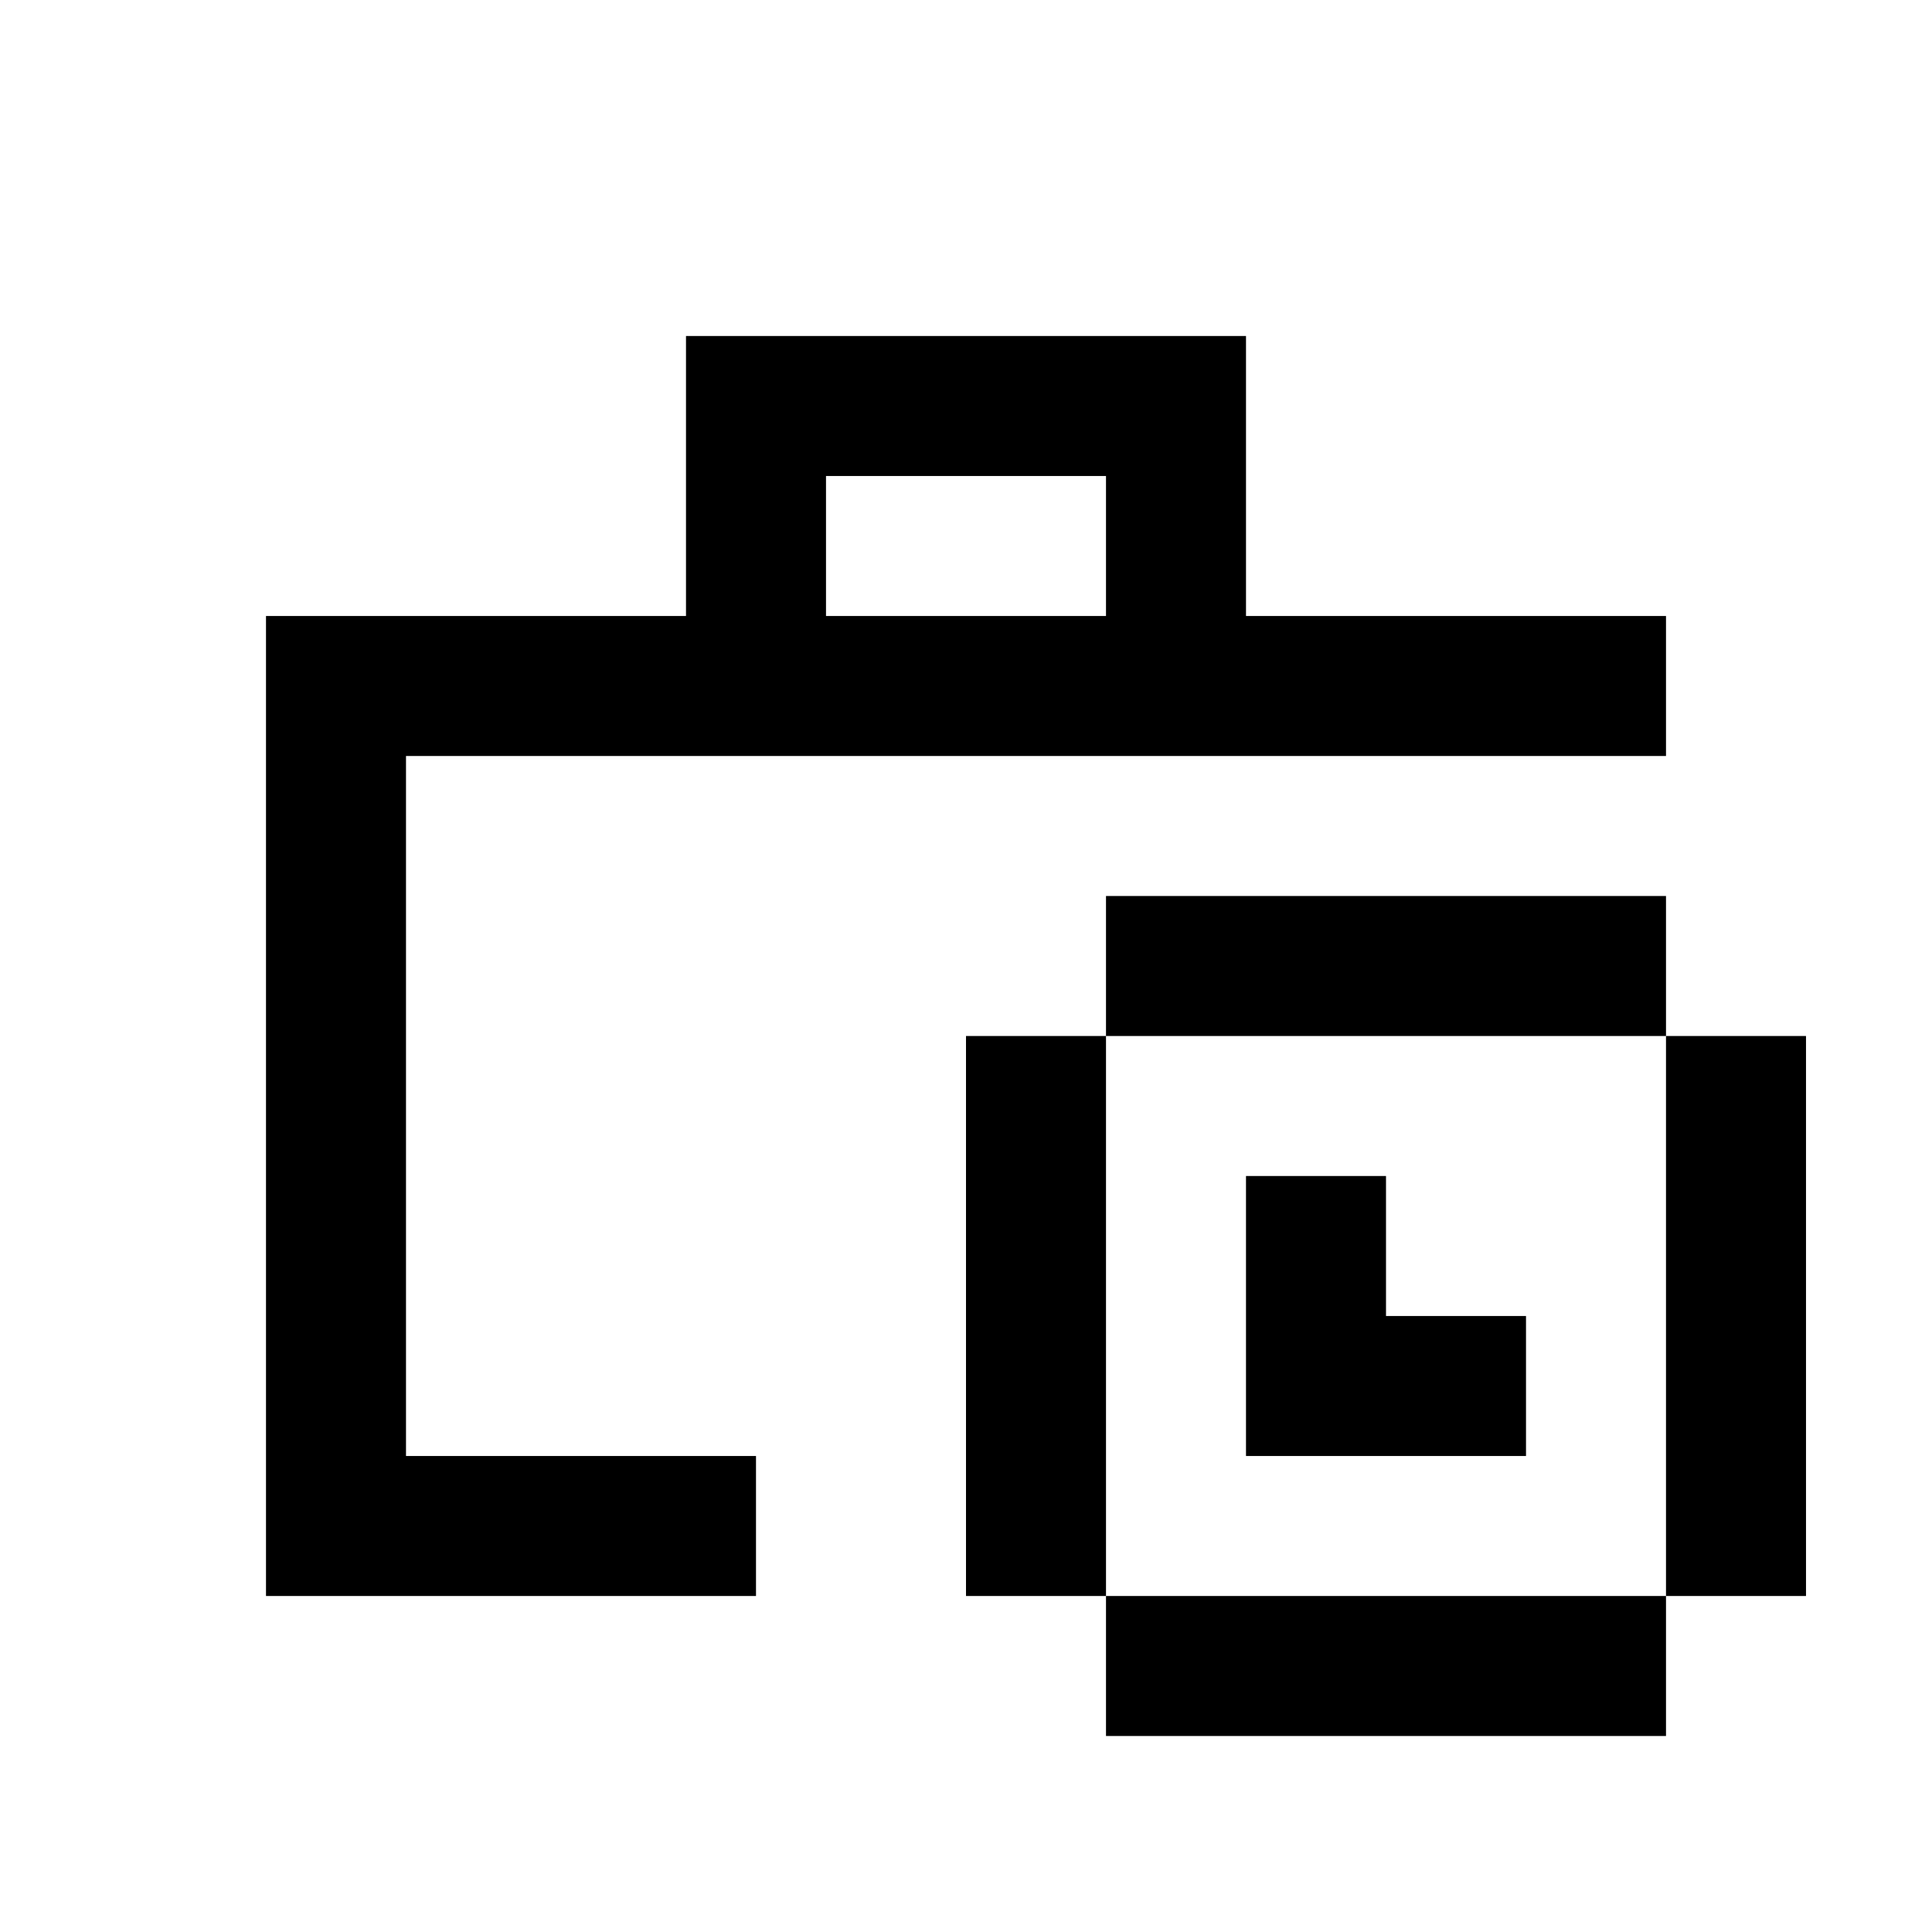 <svg xmlns="http://www.w3.org/2000/svg" width="100%" height="100%" viewBox="-1.8 -1.8 27.6 27.6"><path fill="currentColor" d="M16 3H8v4H2v14h7v-2H4V9h18V7h-6V3zm-2 4h-4V5h4v2zm0 4h8v2h-8v-2zm0 10h-2v-8h2v8zm8 0v2h-8v-2h8zm0 0h2v-8h-2v8zm-6-6h2v2h2v2h-4v-4z"/></svg>